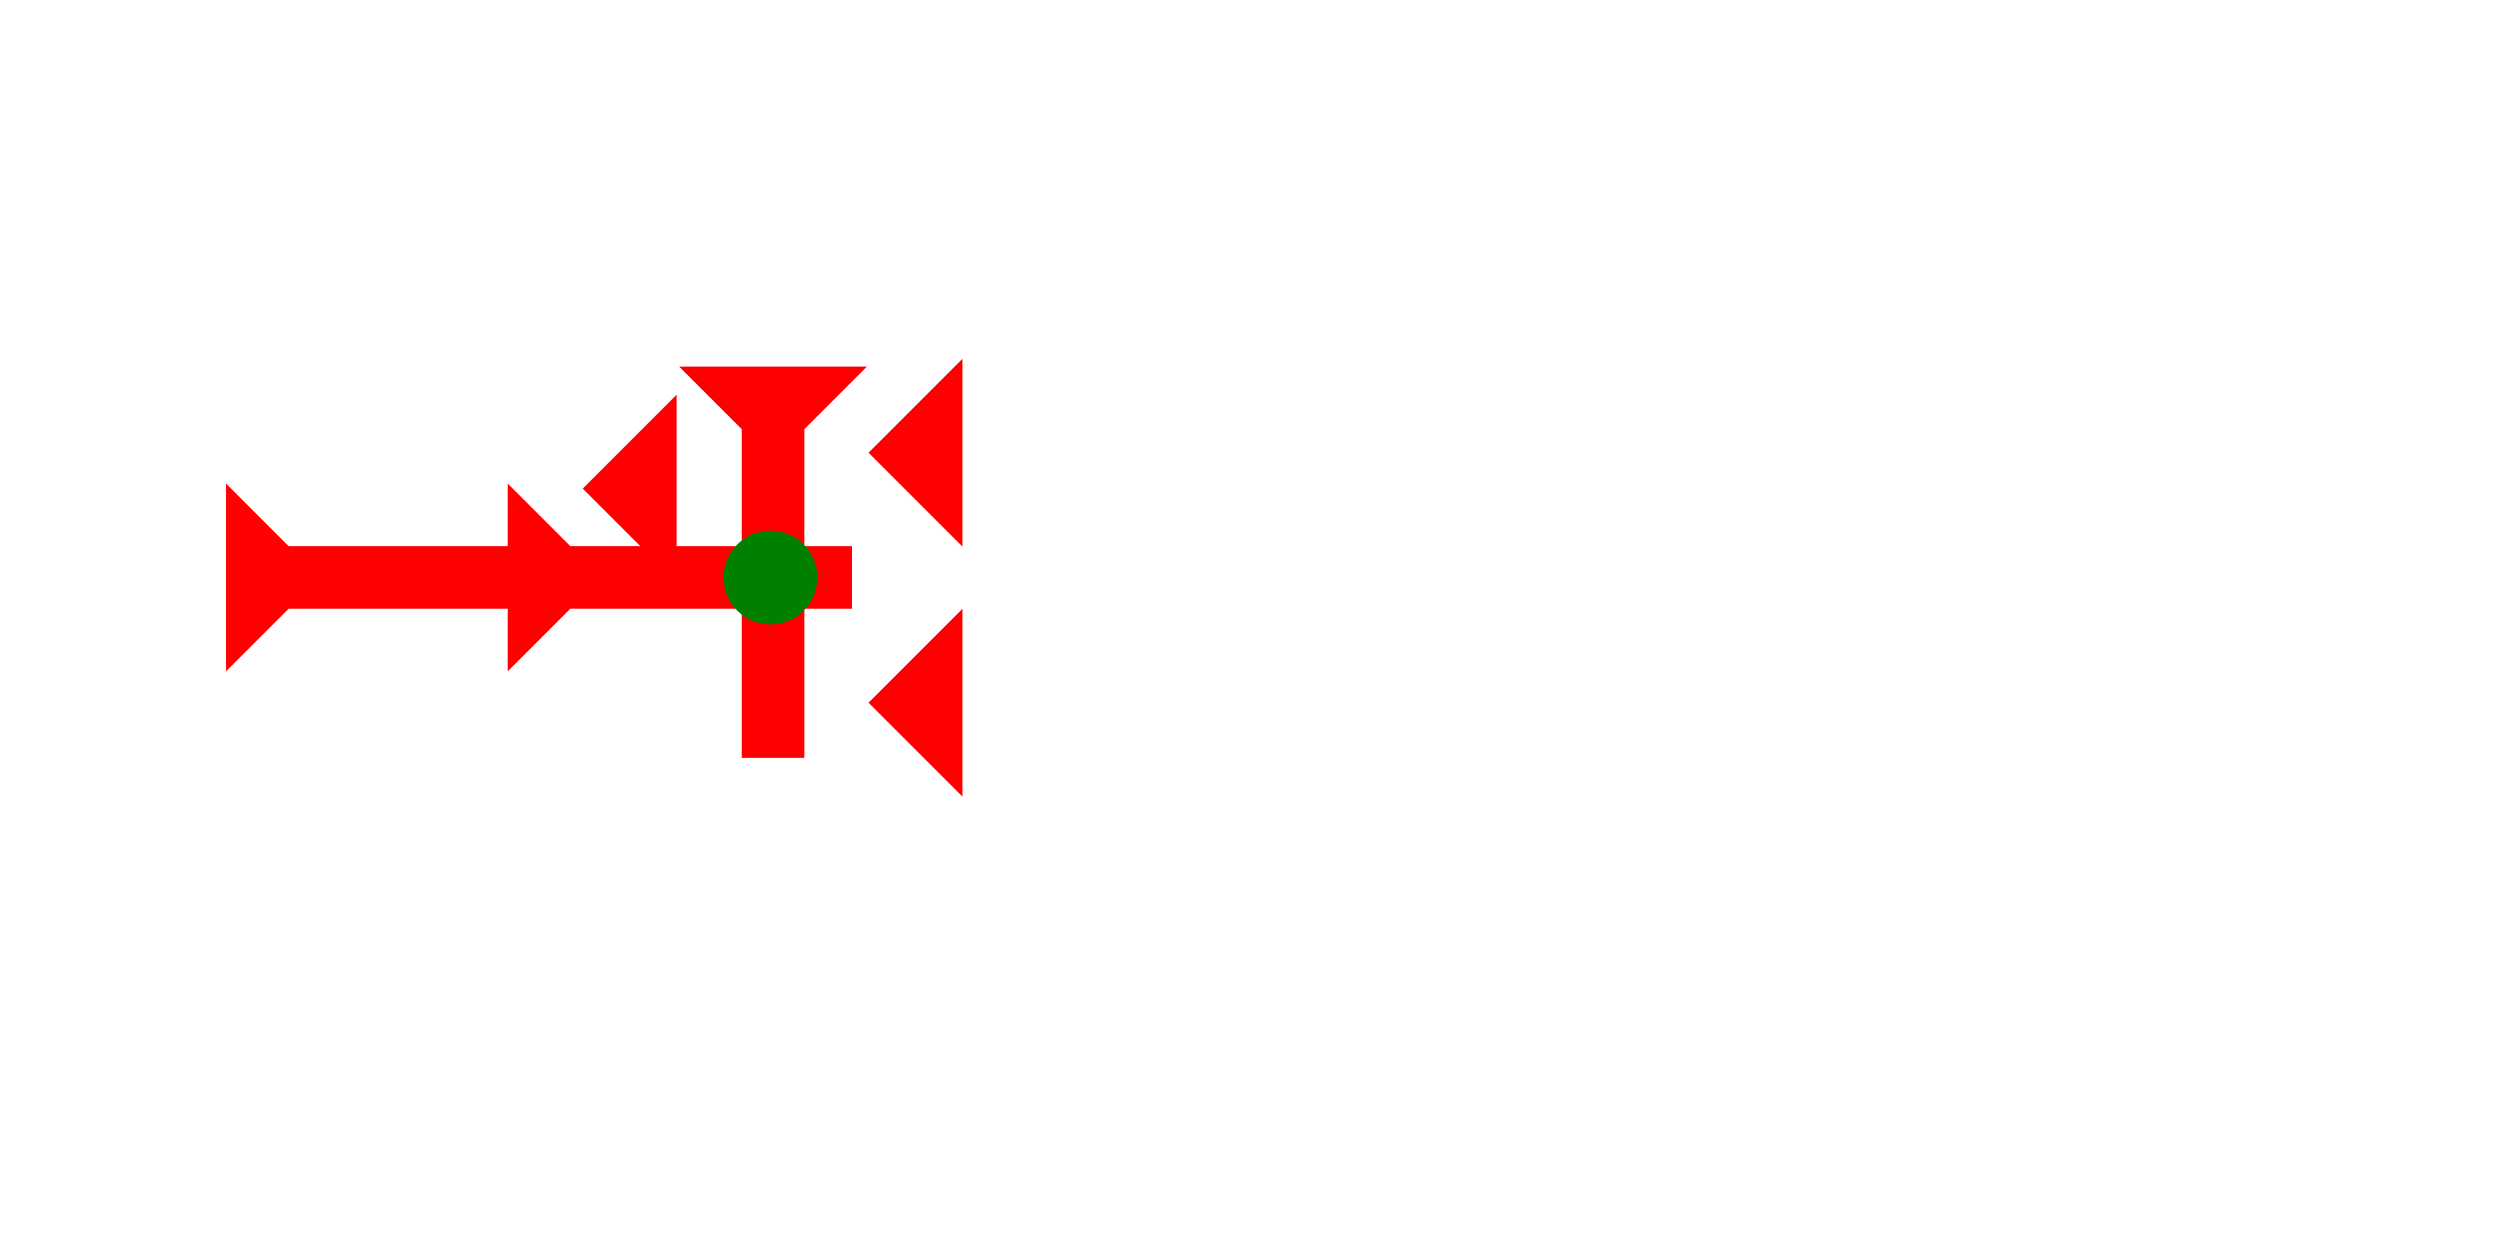 <?xml version="1.0" encoding="UTF-8" standalone="no"?>
<svg
   xmlns:dc="http://purl.org/dc/elements/1.1/"
   xmlns:cc="http://creativecommons.org/ns#"
   xmlns:rdf="http://www.w3.org/1999/02/22-rdf-syntax-ns#"
   xmlns:svg="http://www.w3.org/2000/svg"
   xmlns="http://www.w3.org/2000/svg"
   width="160"
   height="80"
   viewBox="0 0 42.333 21.167"
   version="1.1"
   id="svg8">
  <defs
     id="defs2" />
  <g
     id="layer1">
    <polygon
       points="4,22 0,18 4,18 4,4 0,0 12,0 8,4 8,18 12,18 8,22 8,40 4,40 "
       style="fill:#ff0000"
       id="polygon851"
       transform="matrix(0,-0.265,0.265,0,3.827,11.368)">
      <title
         id="title936">Right Horizontal Head-to-Tail Mark, RHHT</title>
    </polygon>
    <polygon
       points="0,6 6,0 6,12 "
       style="fill:#ff0000"
       id="polygon908"
       transform="matrix(0.265,0,0,0.265,9.867,6.684)">
      <title
         id="title922">Heel Mark, HE</title>
    </polygon>
    <polygon
       points="0,6 6,0 6,12 "
       style="fill:#ff0000"
       id="polygon926"
       transform="matrix(0.265,0,0,0.265,14.707,6.076)">
      <title
         id="title924">Heel Mark, HE</title>
    </polygon>
    <polygon
       points="0,6 6,0 6,12 "
       style="fill:#ff0000"
       id="polygon934"
       transform="matrix(0.265,0,0,0.265,14.707,10.309)">
      <title
         id="title932">Heel Mark, HE</title>
    </polygon>
    <g
       id="g956"
       transform="matrix(0.265,0,0,0.265,11.5,6.208)">
      <title
         id="title952">Down Vertical Mark, DV</title>
      <polygon
         points="12,0 8,4 8,25 4,25 4,4 0,0 "
         style="fill:#ff0000"
         id="polygon954" />
    </g>
    <circle
       style="fill:#008000;fill-rule:evenodd;stroke-width:0.265"
       id="path839"
       cx="13.046"
       cy="9.78"
       r="0.794">
      <title
         id="title985">2 Cross Connector, 2C</title>
    </circle>
  </g>
</svg>
